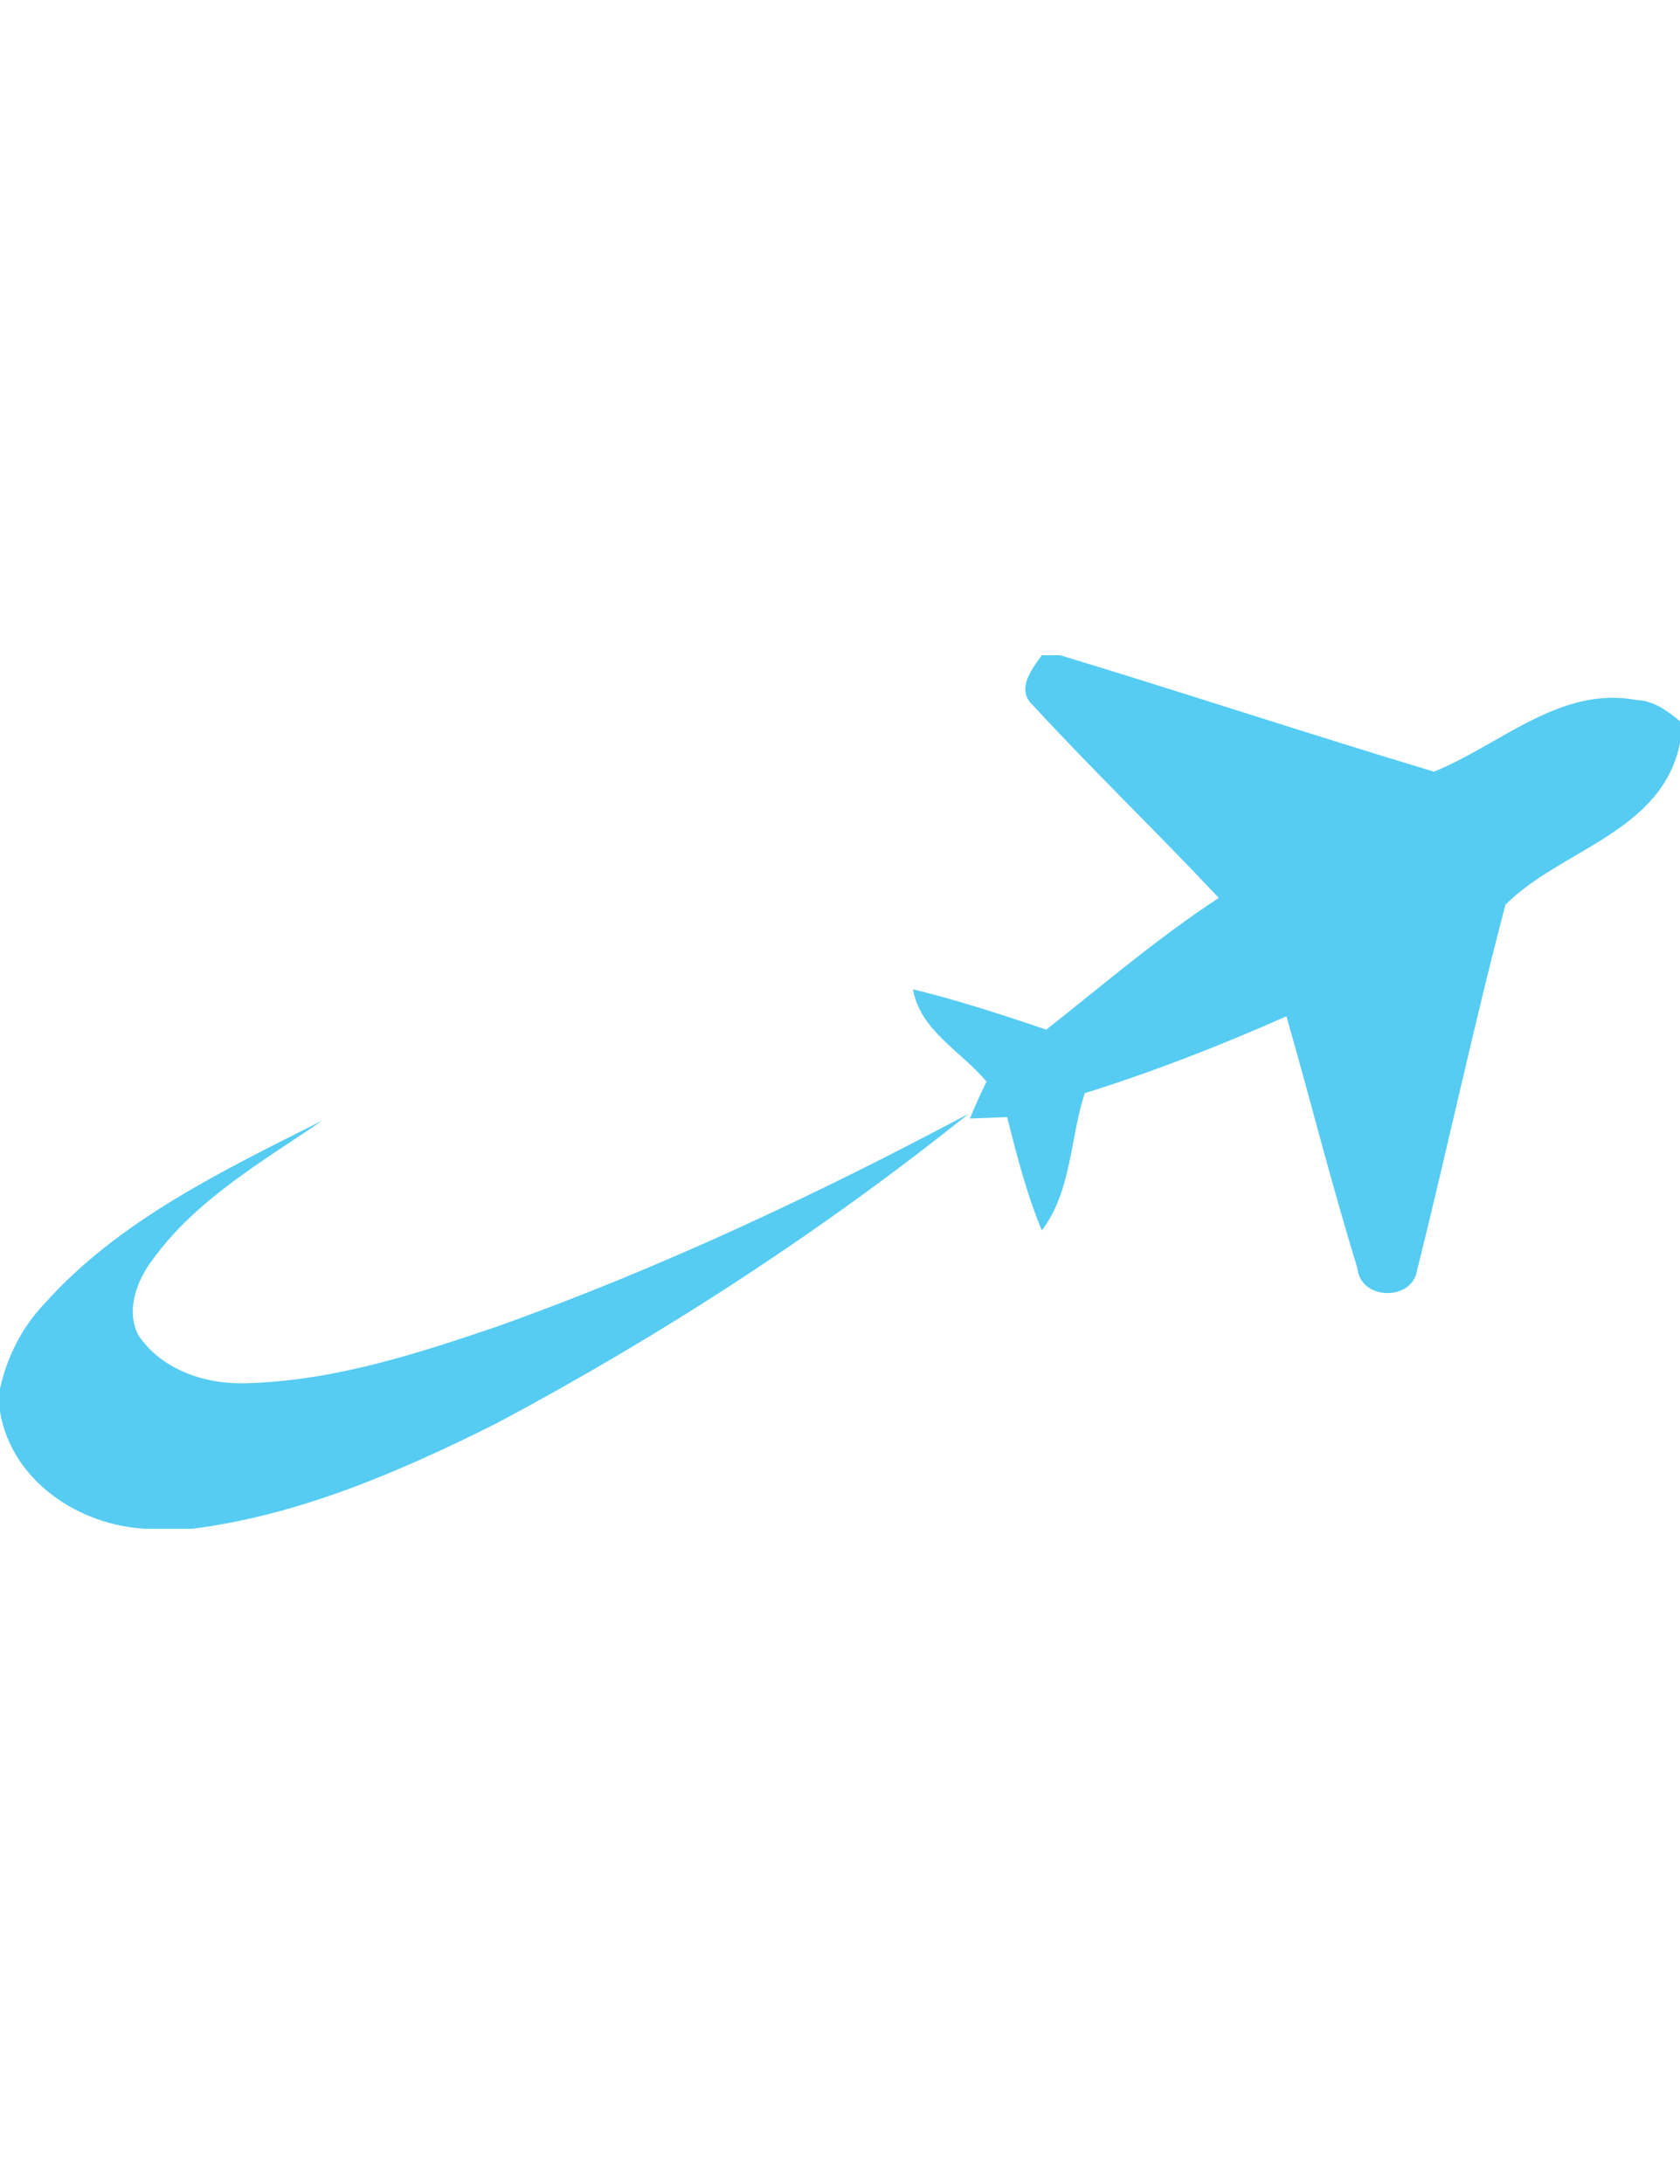 <?xml version="1.0" encoding="UTF-8" ?>
<!DOCTYPE svg PUBLIC "-//W3C//DTD SVG 1.1//EN" "http://www.w3.org/Graphics/SVG/1.1/DTD/svg11.dtd">
<svg width="20pt" height="26pt" viewBox="0 0 150 78" version="1.1" xmlns="http://www.w3.org/2000/svg">
<g id="#56ccf2ff">
<path fill="#56ccf2" opacity="1.00" d=" M 93.02 0.00 L 94.65 0.00 C 105.80 3.38 116.87 7.04 128.03 10.40 C 133.91 8.03 139.31 2.71 146.09 4.00 C 147.63 4.04 148.85 4.96 150.00 5.89 L 150.00 7.84 C 148.41 15.80 139.38 17.32 134.42 22.27 C 131.56 33.10 129.24 44.07 126.52 54.94 C 126.09 57.69 121.46 57.62 121.20 54.74 C 118.90 47.29 117.01 39.73 114.86 32.24 C 108.99 34.85 102.99 37.18 96.85 39.11 C 95.53 43.17 95.68 47.86 93.02 51.36 C 91.66 48.09 90.79 44.66 89.92 41.24 C 89.09 41.27 87.43 41.34 86.60 41.37 C 87.05 40.26 87.55 39.16 88.08 38.08 C 85.86 35.38 82.14 33.52 81.52 29.83 C 85.55 30.81 89.49 32.11 93.42 33.43 C 98.49 29.43 103.40 25.22 108.82 21.67 C 103.39 15.88 97.65 10.36 92.27 4.52 C 90.67 3.09 92.08 1.31 93.02 0.00 Z" />
<path fill="#56ccf2" opacity="1.00" d=" M 44.67 59.84 C 59.08 54.67 72.98 48.13 86.49 40.94 C 73.38 51.44 59.22 60.64 44.40 68.55 C 35.79 72.86 26.78 76.78 17.15 78.00 L 13.07 78.00 C 7.08 77.73 1.04 73.74 0.00 67.54 L 0.00 65.48 C 0.63 62.66 1.95 60.02 3.95 57.92 C 10.67 50.40 19.95 46.01 28.79 41.54 C 23.44 45.21 17.59 48.54 13.69 53.88 C 12.24 55.76 11.20 58.44 12.35 60.71 C 14.46 63.85 18.40 65.14 22.05 65.00 C 29.84 64.79 37.35 62.34 44.67 59.84 Z" />
</g>
</svg>
